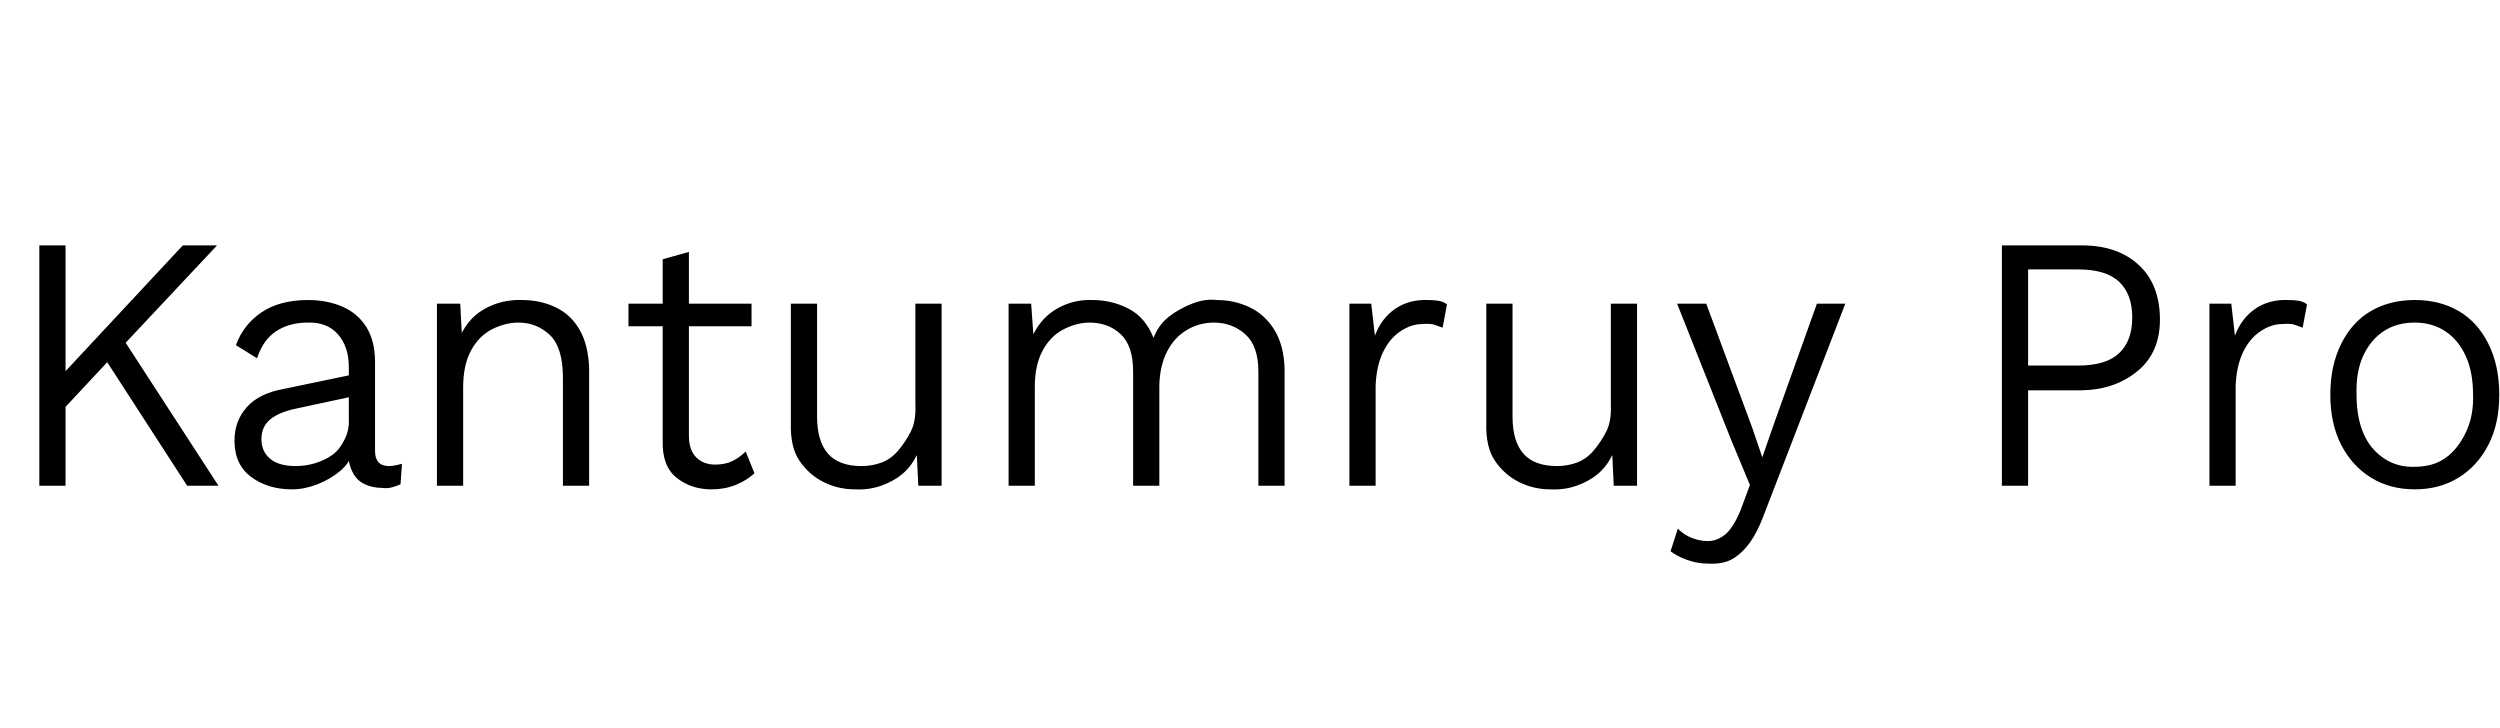 <svg id="fnt-Kantumruy Pro" viewBox="0 0 3433 1000" xmlns="http://www.w3.org/2000/svg"><path id="kantumruy-pro" class="f" d="M251 337h47l-137 146-5 5-84 90 0-49 179-192m-197 0h36v330h-36v-330m82 143l29-21 135 208h-43l-121-187m343 95v-71q0-28-15-45t-42-16q-25 0-43 12t-26 37l-29-18q10-28 35-45t64-17q26 0 47 9t33 28 12 48v122q0 21 19 21 4 0 9-1t9-2l-2 28q-4 2-11 4t-14 1q-13 0-24-5t-17-17-6-28v-7l9 1q-5 20-19 32t-32 19-35 7q-33 0-56-17t-23-50q0-27 17-46t51-25l96-20v30l-79 17q-24 5-36 15t-12 27q0 17 12 27t35 10q14 0 27-4t23-11 17-21 6-29m157 92h-36v-250h32l3 57-6-5q11-30 35-44t53-13q25 0 46 10t33 31 13 53v161h-36v-148q0-42-18-59t-43-17q-18 0-36 9t-29 29-11 51v135m274-311l36-10v252q0 20 10 30t26 10q14 0 24-5t18-13l12 30q-11 10-26 16t-33 6q-28 0-48-16t-19-51v-249m-47 61h169v31h-169v-31m311 255q-23 0-43-10t-33-29-12-52v-164h36v155q0 34 15 51t46 17q15 0 28-5t23-17 17-26 6-37v-138h36v250h-32l-2-42q-8 16-20 26t-29 16-36 5m247-5h-36v-250h31l3 42q12-24 34-36t47-11q27 0 50 12t34 40q7-18 21-29t32-18 34-5q24 0 45 10t34 31 14 53v161h-36v-157q0-35-18-51t-43-16q-20 0-37 10t-27 29-11 46v139h-36v-157q0-35-17-51t-43-16q-17 0-35 9t-29 29-11 50v136m468 0h-36v-250h30l5 44q9-24 28-37t45-12q7 0 14 1t12 5l-6 32q-5-2-11-4t-17-1q-15 0-30 10t-24 29-10 46v137m240 5q-23 0-43-10t-33-29-12-52v-164h36v155q0 34 15 51t46 17q15 0 28-5t23-17 17-26 6-37v-138h36v250h-32l-2-42q-8 16-20 26t-29 16-36 5m366-255h39l-113 293q-8 21-18 35t-23 22-34 7q-15 0-29-5t-23-12l10-31q9 9 20 13t21 4q13 0 24-9t21-33l13-35-25-60-75-189h40l63 170 14 41 16-46 59-165m254-80h110q48 0 77 26t30 73-30 73-77 27h-74v131h-36v-330m36 165h69q38 0 56-17t18-49-18-49-56-17h-69v132m285 165h-36v-250h30l5 44q9-24 28-37t45-12q7 0 14 1t12 5l-6 32q-5-2-11-4t-17-1q-15 0-30 10t-24 29-10 46v137m246-255q34 0 60 15t41 45 15 70-15 69-41 45-60 16q-34 0-60-16t-41-45-15-69 15-70 41-45 60-15m0 31q-25 0-43 12t-28 34-9 53q0 30 9 52t28 35 43 12q25 0 42-12t28-35 10-52q0-31-10-53t-28-34-42-12" />
</svg>